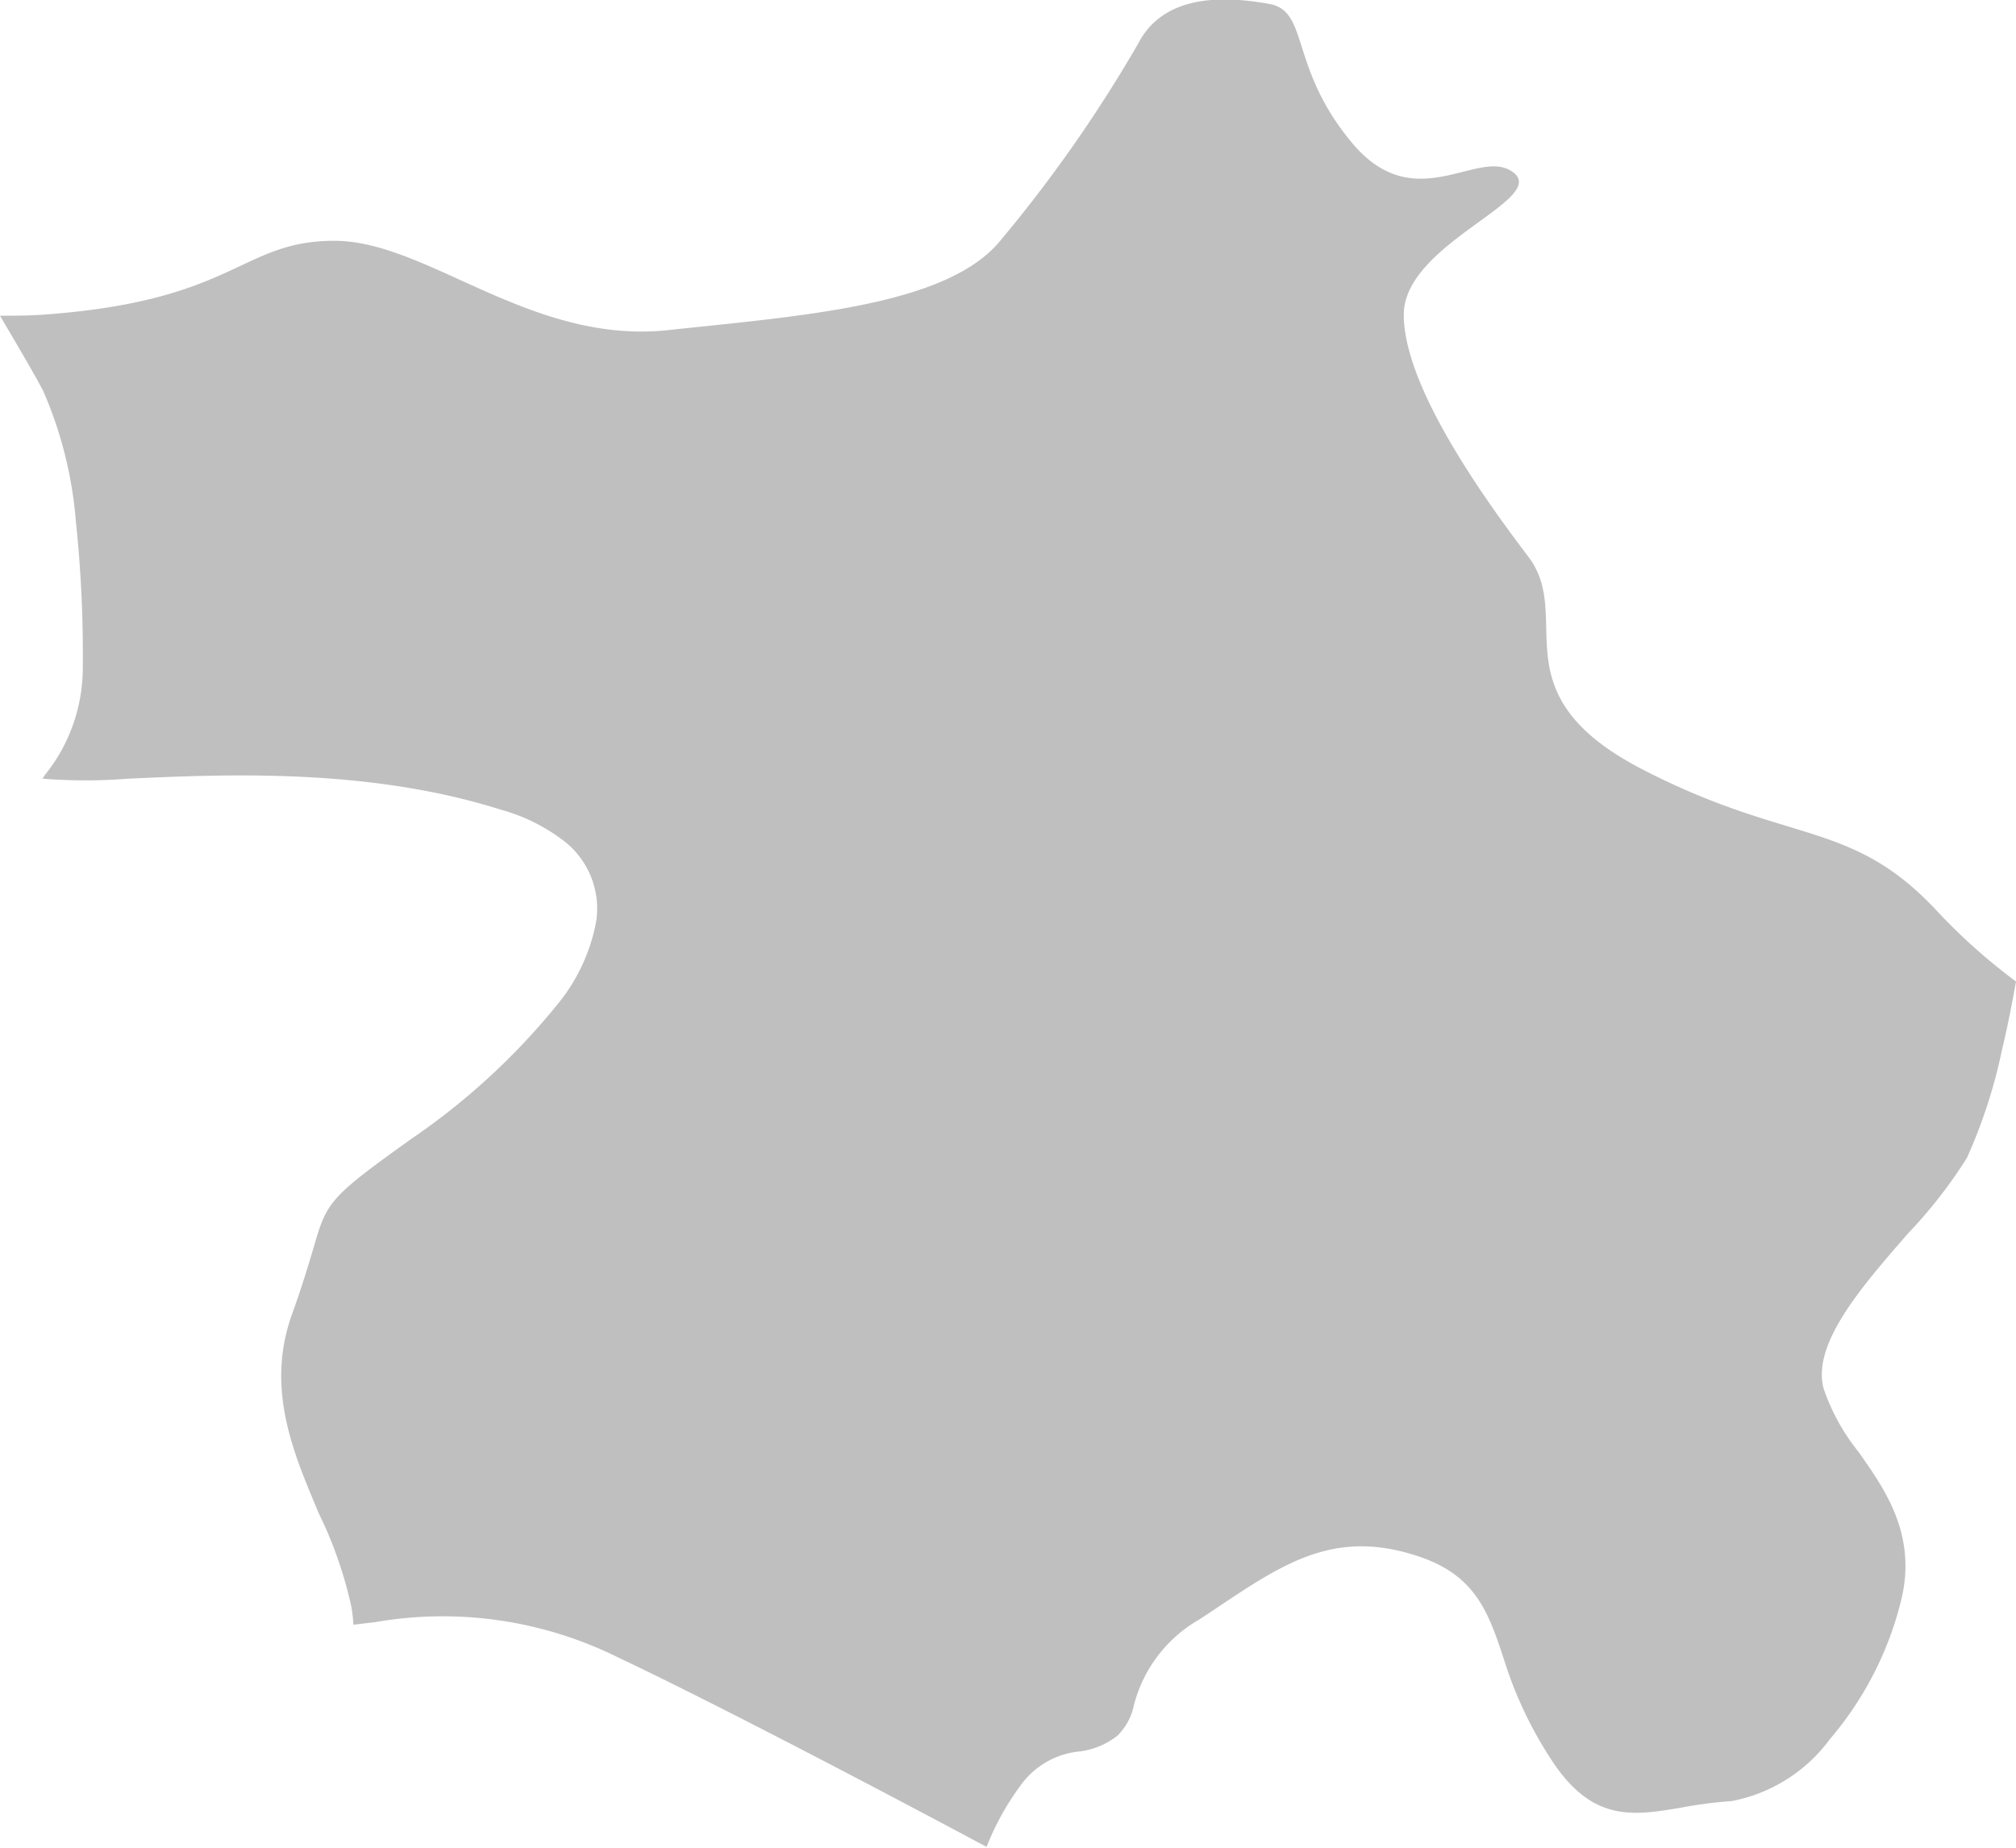 <svg xmlns="http://www.w3.org/2000/svg" viewBox="0 0 61.61 56.49"><defs><style>.cls-1{fill:#bfbfbf;fill-rule:evenodd;}</style></defs><title>sinop</title><g id="Layer_2" data-name="Layer 2"><g id="map"><path class="cls-1" d="M0,9.65c.46,0,1,0,1.55-.05,5.68-.45,5.83-2.24,8.67-2.24s6,3.18,10.2,2.73S29,9.33,30.6,7.32a42.39,42.39,0,0,0,4.19-6c.82-1.57,2.77-1.42,4-1.2s.6,1.95,2.54,4.26,3.89.07,4.93.9-3.36,2.17-3.36,4.34,2.39,5.53,3.81,7.4-1,4.19,3.51,6.51,6.36,1.49,9,4.34A17.87,17.87,0,0,0,61.61,30c-.12.67-.26,1.39-.43,2.1a15.91,15.91,0,0,1-1.07,3.29h0a14.59,14.59,0,0,1-1.8,2.31c-1.42,1.63-2.94,3.37-2.58,4.74a6.36,6.36,0,0,0,1.07,1.94c.81,1.15,1.76,2.5,1.32,4.45a10.32,10.32,0,0,1-2.2,4.33,4.85,4.85,0,0,1-3,1.89,13.22,13.22,0,0,0-1.54.2c-1.49.25-2.74.46-4-1.51A12.17,12.17,0,0,1,46,50.84c-.5-1.54-.88-2.68-2.65-3.27-2.55-.85-4.1.19-6.23,1.62l-.47.31a4.23,4.23,0,0,0-2,2.63,1.82,1.82,0,0,1-.5.92,2.34,2.34,0,0,1-1.13.48,2.51,2.51,0,0,0-1.8,1,8.21,8.21,0,0,0-1.07,1.92c-2.11-1.13-7.94-4.22-11.28-5.8a12.05,12.05,0,0,0-7.4-1.07l-.67.08a4.61,4.61,0,0,0-.06-.54,12.62,12.62,0,0,0-1-2.87C9,44.48,8.1,42.48,8.92,40.18c.32-.88.51-1.54.65-2,.42-1.44.44-1.54,3-3.37a20.86,20.86,0,0,0,4.49-4.14,5.58,5.58,0,0,0,1.16-2.51,2.61,2.61,0,0,0-.94-2.42h0a5.61,5.61,0,0,0-2-1c-4.06-1.28-8.46-1.07-11.36-.94a16.55,16.55,0,0,1-2.62,0h0l.07-.11h0A5.21,5.21,0,0,0,2.53,20.4a38.52,38.52,0,0,0-.21-4.45,12.43,12.43,0,0,0-1-4C1,11.34.51,10.52,0,9.65Z"/></g></g></svg>